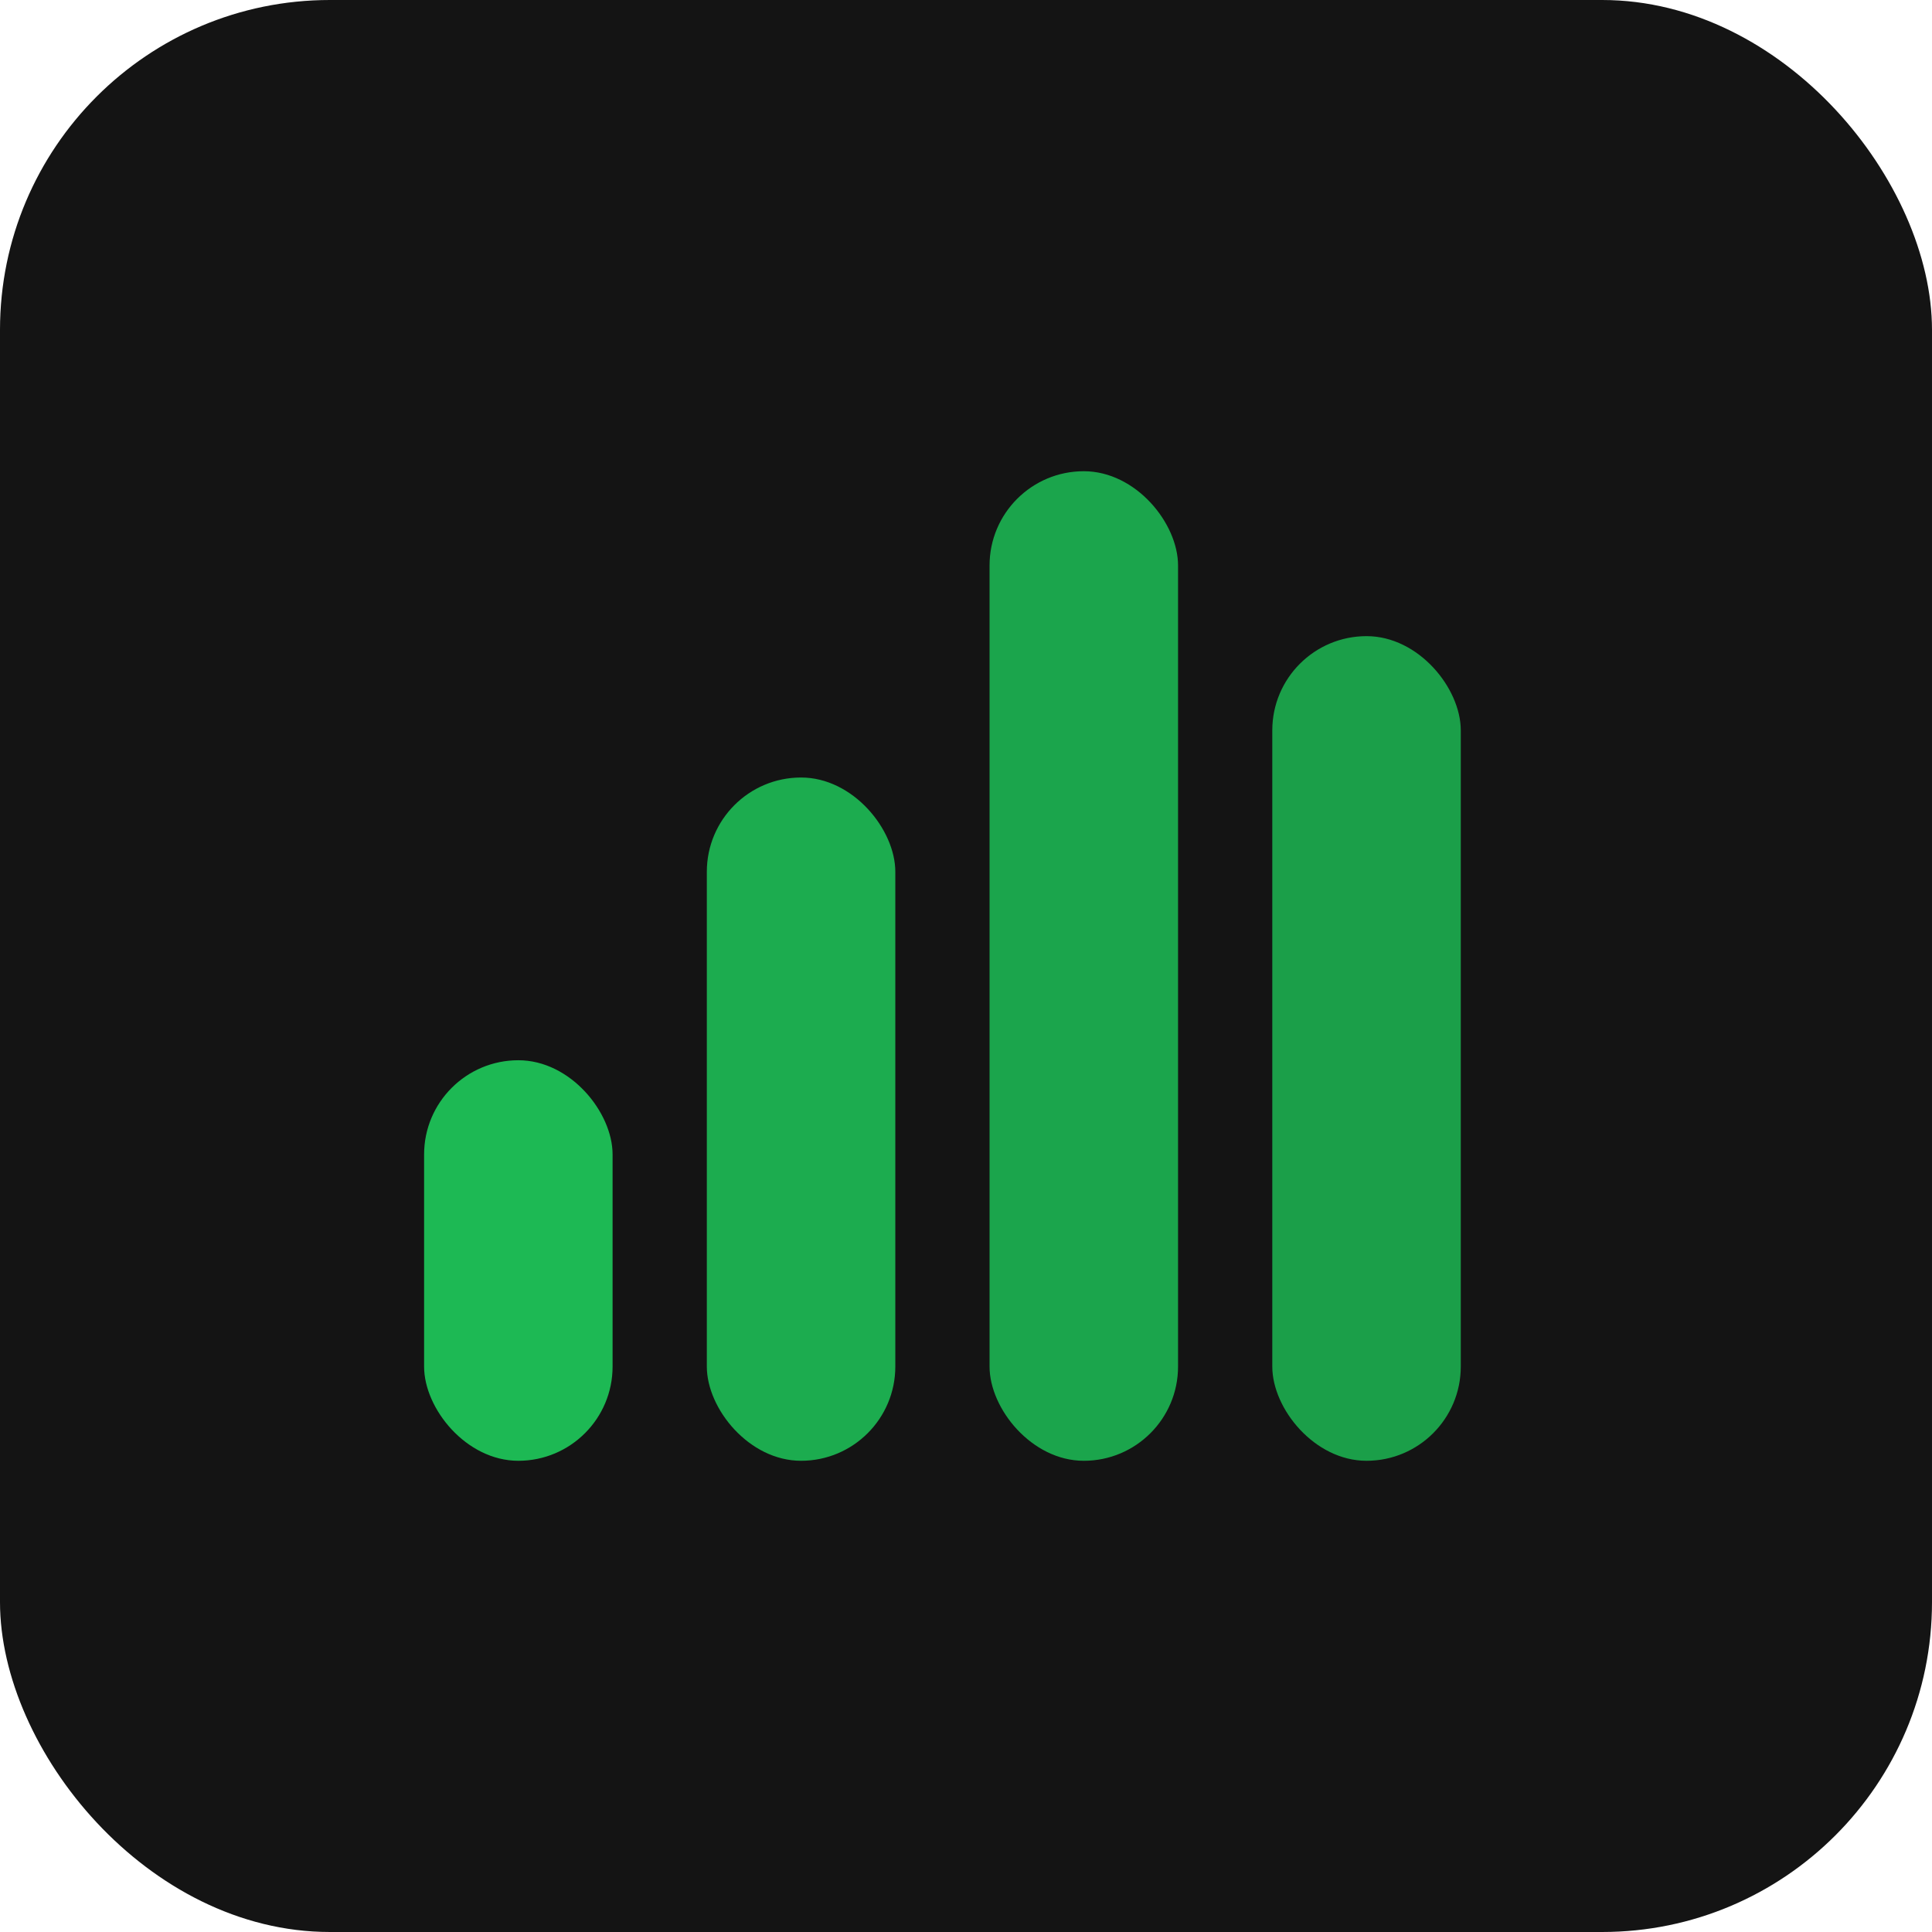 <svg width="164" height="164" viewBox="0 0 164 164" xmlns="http://www.w3.org/2000/svg" role="img" aria-label="Chunky Offset Bars">
  <!-- darker background -->
  <rect width="164" height="164" rx="28" fill="#141414"></rect>
  <!-- bars: width 16, gap 8, centered; tops: 90, 66, 40, 54; bottoms all 124 -->
  <rect x="36" y="90" width="16" height="34" rx="8" fill="#1DB954"></rect>
  <rect x="60" y="66" width="16" height="58" rx="8" fill="#1DB954" opacity="0.92"></rect>
  <rect x="84" y="40" width="16" height="84" rx="8" fill="#1DB954" opacity="0.88"></rect>
  <rect x="108" y="54" width="16" height="70" rx="8" fill="#1DB954" opacity="0.84"></rect>
</svg>

